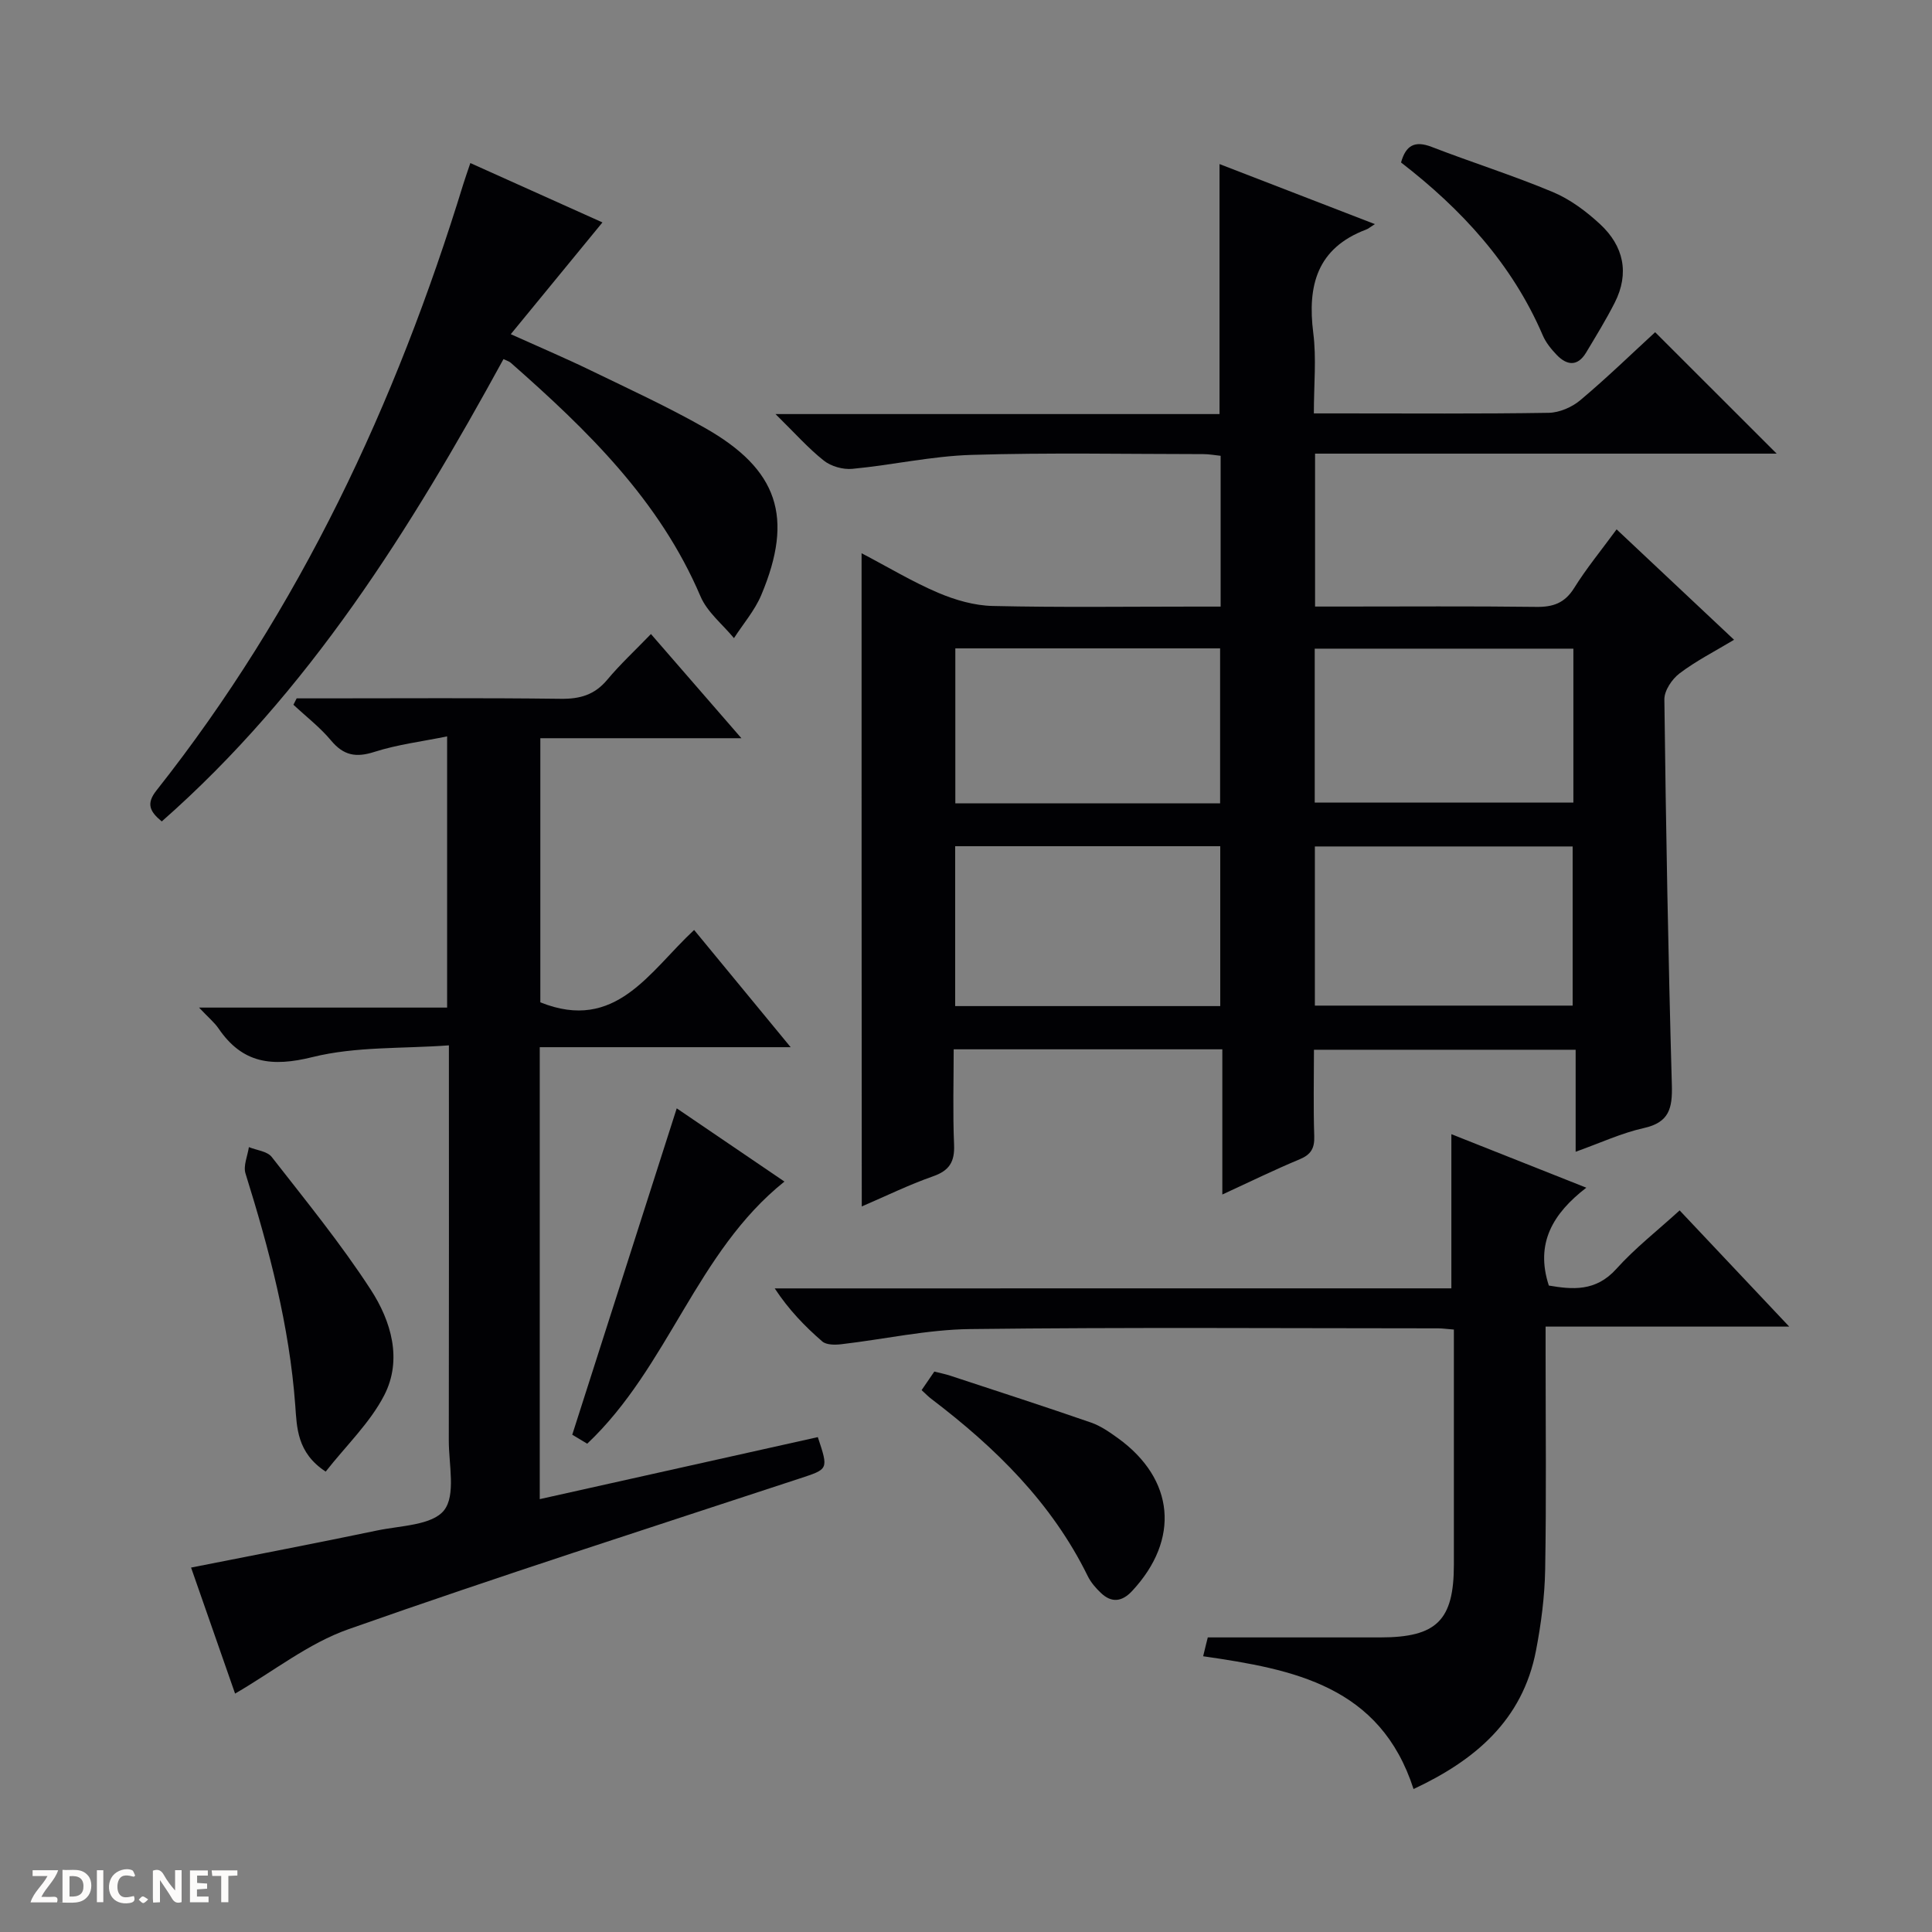<svg enable-background="new 0 0 400 400" viewBox="0 0 400 400" xmlns="http://www.w3.org/2000/svg"><rect x="0" y="0" width="400" height="400" fill="#808080" stroke="none"/><g fill="#fcfbfa"><path d="m37.59 393.81c-.92.31-1.52.05-2-.78-.7-1.2-1.52-2.34-2.47-3.78v4.59c-.55.03-.95.05-1.41.07-.03-.37-.06-.64-.06-.91 0-1.91 0-3.81 0-5.7 1.13-.41 1.77-.03 2.29.91.62 1.11 1.38 2.14 2.31 3.19v-4.2h1.35v6.61z"/><path d="m12.94 393.88v-6.75c1.9.19 3.93-.54 5.37 1.29.8 1.01.78 2.88.03 3.97-1.37 1.97-3.4 1.51-6.4 1.49m2.45-1.22c2.04.12 2.92-.58 2.89-2.21-.03-1.51-.98-2.19-2.89-2z"/><path d="m11.81 393.87h-5.49c.68-2.18 2.47-3.48 3.51-5.45h-3.08v-1.21h5.29c-.71 2.13-2.44 3.48-3.47 5.51.86 0 1.63.04 2.39-.01.79-.05 1.14.21.85 1.16"/><path d="m39.33 393.86v-6.61h3.7v1.07h-2.22v1.52c.68.04 1.34.09 2.07.13v1.07c-.72.05-1.38.09-2.1.14v1.48h2.4v1.19h-3.85z"/><path d="m27.71 388.56c-1.15-.3-2.46-.61-3.1.64-.37.73-.41 1.93-.06 2.67.63 1.35 1.99.93 3.17.68.35.94-.01 1.32-.93 1.46-1.62.25-3.05-.27-3.76-1.48-.73-1.24-.6-3.03.31-4.17.88-1.11 2.71-1.7 4-1.16.32.13.44.74.65 1.12-.1.08-.19.16-.28.24"/><path d="m49.15 387.24v1.07c-.59.02-1.17.05-1.87.08v5.44h-1.48v-5.44h-1.85c-.05-.4-.08-.73-.13-1.15z"/><path d="m20.06 387.21h1.33v6.62h-1.33z"/><path d="m30.68 393.25c-.39.38-.8.79-1.05.76-.32-.05-.6-.45-.9-.7.26-.24.51-.64.8-.67.29-.04.62.3 1.15.61"/></g><path d="m178.38 114.54c5.57 2.92 10.55 5.93 15.86 8.19 3.53 1.5 7.5 2.65 11.3 2.73 13.82.32 27.66.13 41.49.13h5.69c0-10.59 0-20.69 0-31.22-1.09-.11-2.35-.35-3.6-.35-16-.01-32-.33-47.98.16-8.25.25-16.43 2.11-24.68 2.89-1.93.18-4.4-.51-5.9-1.71-3.21-2.54-5.96-5.66-10-9.63h91.93c0-17.58 0-34.46 0-51.76 10.49 4.05 20.96 8.1 32.16 12.43-.96.61-1.35.96-1.81 1.13-10.15 3.83-12.19 11.57-10.94 21.42.67 5.24.12 10.63.12 16.64h5.63c14.33 0 28.66.11 42.99-.12 2.22-.04 4.82-1.16 6.54-2.61 5.47-4.59 10.6-9.58 15.5-14.08 8.43 8.42 16.7 16.69 25.16 25.14-31.65 0-63.49 0-95.57 0v31.66h5.29c13.5 0 26.99-.1 40.49.07 3.49.05 5.9-.78 7.85-3.89 2.54-4.08 5.62-7.82 8.8-12.16 8.11 7.62 16.06 15.1 24.32 22.86-4.03 2.42-7.89 4.38-11.29 6.96-1.56 1.18-3.17 3.57-3.14 5.4.32 26.62.8 53.24 1.55 79.85.13 4.76-.53 7.71-5.79 8.88-4.63 1.03-9.03 3.09-14.13 4.91 0-7.32 0-14.05 0-21.12-18.17 0-35.89 0-54.18 0 0 5.99-.14 11.93.06 17.87.09 2.53-.67 3.83-3.04 4.82-5.18 2.15-10.22 4.63-15.99 7.28 0-10.4 0-20.11 0-30.06-18.6 0-36.7 0-55.62 0 0 6.57-.2 13.16.08 19.74.15 3.54-.96 5.37-4.37 6.56-4.97 1.74-9.73 4.08-14.74 6.23-.04-45.22-.04-89.89-.04-135.24zm74.26 93.76c0-11.29 0-22.17 0-33.1-18.45 0-36.53 0-54.88 0v33.1zm-.03-41.97c0-11.06 0-21.61 0-32.09-18.47 0-36.55 0-54.82 0v32.09zm19.62 41.87h53.37c0-11.27 0-22.16 0-32.95-17.98 0-35.56 0-53.37 0zm-.03-42.04h53.55c0-10.86 0-21.28 0-31.86-17.96 0-35.65 0-53.55 0z" fill="#010104"/><path d="m41.21 208.61h51.36c0-18.68 0-36.88 0-56.15-5.22 1.07-10.28 1.68-15.05 3.21-3.83 1.23-6.39.75-8.98-2.36-2.28-2.73-5.17-4.95-7.79-7.4.22-.44.45-.88.67-1.32h5.23c16.49 0 32.99-.12 49.48.09 3.98.05 6.99-.83 9.59-3.94 2.65-3.18 5.72-6.02 9.05-9.47 6.26 7.21 12.18 14.03 18.73 21.57-14.39 0-27.79 0-41.63 0v54.68c15.63 6.28 22.55-6.35 31.84-14.98 6.55 7.95 12.94 15.7 19.99 24.27-17.88 0-34.75 0-51.95 0v93.57c19.37-4.32 38.5-8.58 57.57-12.84 2.25 6.76 2.2 6.6-3.8 8.58-31.18 10.27-62.45 20.28-93.4 31.2-8.26 2.91-15.5 8.71-23.45 13.32-2.85-8.15-5.99-17.16-9.11-26.09 13.21-2.62 25.89-5.04 38.52-7.68 4.84-1.01 11.38-1.06 13.85-4.17 2.48-3.13.98-9.51.99-14.46.05-26.81.02-53.62.02-81.81-9.63.71-19.26.2-28.21 2.42-8.48 2.11-14.56 1.32-19.5-5.94-.83-1.21-2.01-2.17-4.02-4.3z" fill="#010104"/><path d="m300.49 266.74c0-11.05 0-21.16 0-31.92 8.96 3.55 17.91 7.11 27.94 11.08-6.89 5.31-10.63 11.49-7.76 20.26 4.85.82 9.7 1.31 13.98-3.45 3.86-4.3 8.5-7.91 13.1-12.11 7.42 7.87 14.71 15.6 22.69 24.06-17.12 0-33.42 0-50.44 0v5.83c0 14.83.17 29.65-.09 44.48-.1 5.6-.84 11.26-1.9 16.77-2.78 14.45-12.67 22.73-25.35 28.66-6.89-21.34-24.79-24.78-43.56-27.49.22-.91.39-1.63.57-2.35.19-.78.39-1.56.39-1.55 12.17 0 23.95.01 35.74 0 11.66-.01 15.21-3.54 15.21-15.07 0-16.12 0-32.24 0-48.67-1.33-.1-2.28-.24-3.23-.25-32.32-.01-64.64-.24-96.95.15-8.9.11-17.76 2.11-26.66 3.14-1.3.15-3.08.16-3.93-.58-3.6-3.12-6.93-6.55-9.84-10.98 46.65-.01 93.31-.01 140.09-.01z" fill="#010104"/><path d="m33.49 170.07c-2.49-2.06-3.27-3.67-1.1-6.41 29.68-37.53 49.56-80.04 63.53-125.54.39-1.26.84-2.51 1.46-4.36 9.37 4.21 18.6 8.36 27.35 12.29-6.21 7.57-12.26 14.95-18.98 23.14 6.48 2.92 11.6 5.09 16.59 7.52 7.92 3.84 15.94 7.53 23.58 11.87 15.19 8.61 18.47 18.52 11.69 34.62-1.35 3.2-3.74 5.96-5.65 8.92-2.36-2.86-5.54-5.38-6.93-8.65-8.49-19.93-23.48-34.45-39.28-48.36-.35-.31-.85-.44-1.51-.76-19.22 35.14-40.26 68.91-70.75 95.72z" fill="#010104"/><path d="m67.43 304.68c-5.98-3.91-5.96-9.18-6.3-13.71-1.22-16.52-5.4-32.31-10.3-48.01-.5-1.59.43-3.63.7-5.46 1.61.65 3.8.85 4.73 2.04 7.03 9.02 14.3 17.92 20.51 27.49 4.2 6.47 6.58 14.45 2.79 21.83-2.95 5.72-7.89 10.42-12.13 15.82z" fill="#010104"/><path d="m140.11 229.47c7.18 4.88 14.43 9.81 22.3 15.16-18.29 14.63-23.93 38.29-40.83 54.27-.95-.57-2.16-1.3-3.1-1.86 7.2-22.46 14.31-44.67 21.63-67.57z" fill="#010104"/><path d="m190.81 287.81c1-1.47 1.75-2.56 2.63-3.84 1.13.29 2.23.5 3.29.85 9.72 3.2 19.46 6.35 29.14 9.7 2 .69 3.84 1.98 5.58 3.23 11.76 8.49 12.88 20.98 2.95 31.64-2.08 2.24-4.24 2.53-6.46.42-1.07-1.01-2.1-2.2-2.74-3.51-7.44-15.15-19.08-26.56-32.29-36.61-.66-.48-1.22-1.07-2.1-1.88z" fill="#010104"/><path d="m290.07 33.64c.99-3.54 2.82-4.58 6.33-3.23 8.33 3.22 16.88 5.91 25.12 9.36 3.57 1.5 6.9 3.99 9.77 6.65 4.86 4.51 6.12 10.14 3.02 16.25-1.8 3.54-3.89 6.93-5.93 10.34-1.77 2.93-3.98 2.66-6.1.45-1.13-1.19-2.24-2.55-2.87-4.04-6.35-14.79-16.86-26.14-29.34-35.78z" fill="#010104"/></svg>